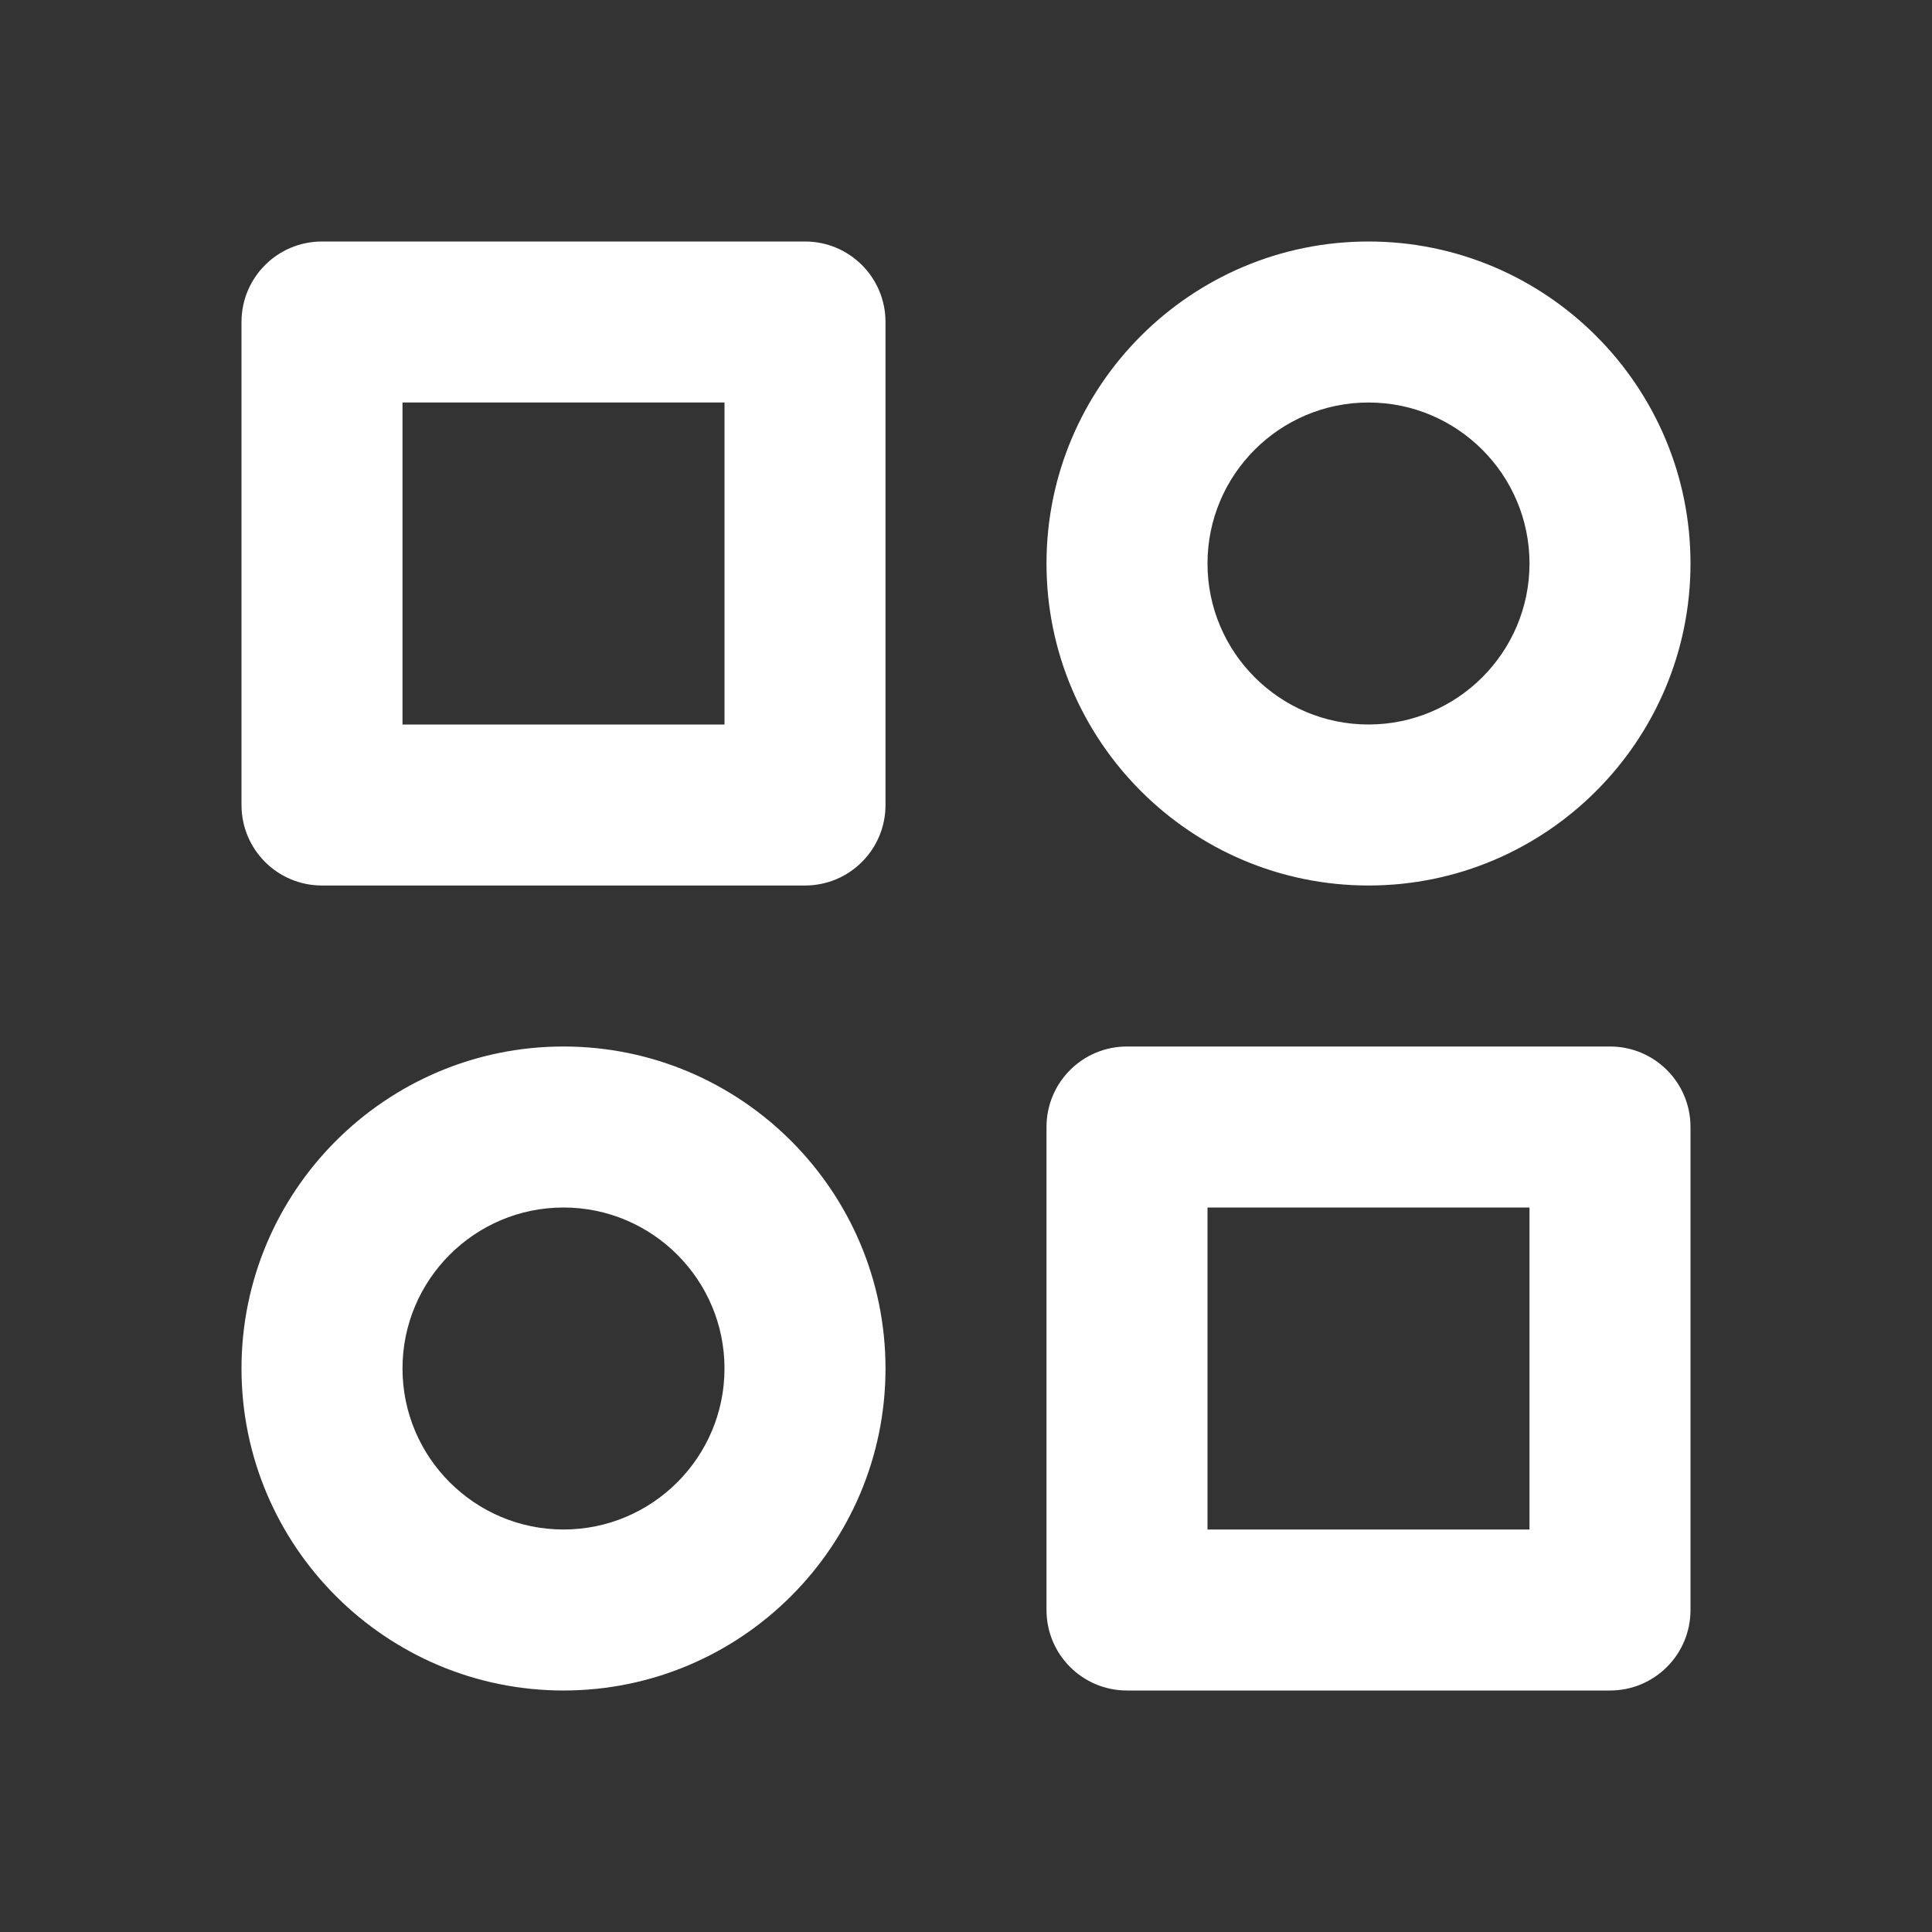 <svg xmlns="http://www.w3.org/2000/svg" width="24" height="24" viewBox="0 0 24 24"><rect x="0" y="0" width="24" height="24" fill="#333333" stroke="none"/><path fill="white" d="M10 3H4C3.447 3 3 3.447 3 4v6c0 .553.447 1 1 1h6c.553 0 1-.447 1-1V4C11 3.447 10.553 3 10 3zM9 9H5V5h4V9zM20 13h-6c-.553 0-1 .447-1 1v6c0 .553.447 1 1 1h6c.553 0 1-.447 1-1v-6C21 13.447 20.553 13 20 13zM19 19h-4v-4h4V19zM17 3c-2.206 0-4 1.794-4 4s1.794 4 4 4 4-1.794 4-4S19.206 3 17 3zM17 9c-1.103 0-2-.897-2-2s.897-2 2-2 2 .897 2 2S18.103 9 17 9zM7 13c-2.206 0-4 1.794-4 4s1.794 4 4 4 4-1.794 4-4S9.206 13 7 13zM7 19c-1.103 0-2-.897-2-2s.897-2 2-2 2 .897 2 2S8.103 19 7 19z"/></svg>